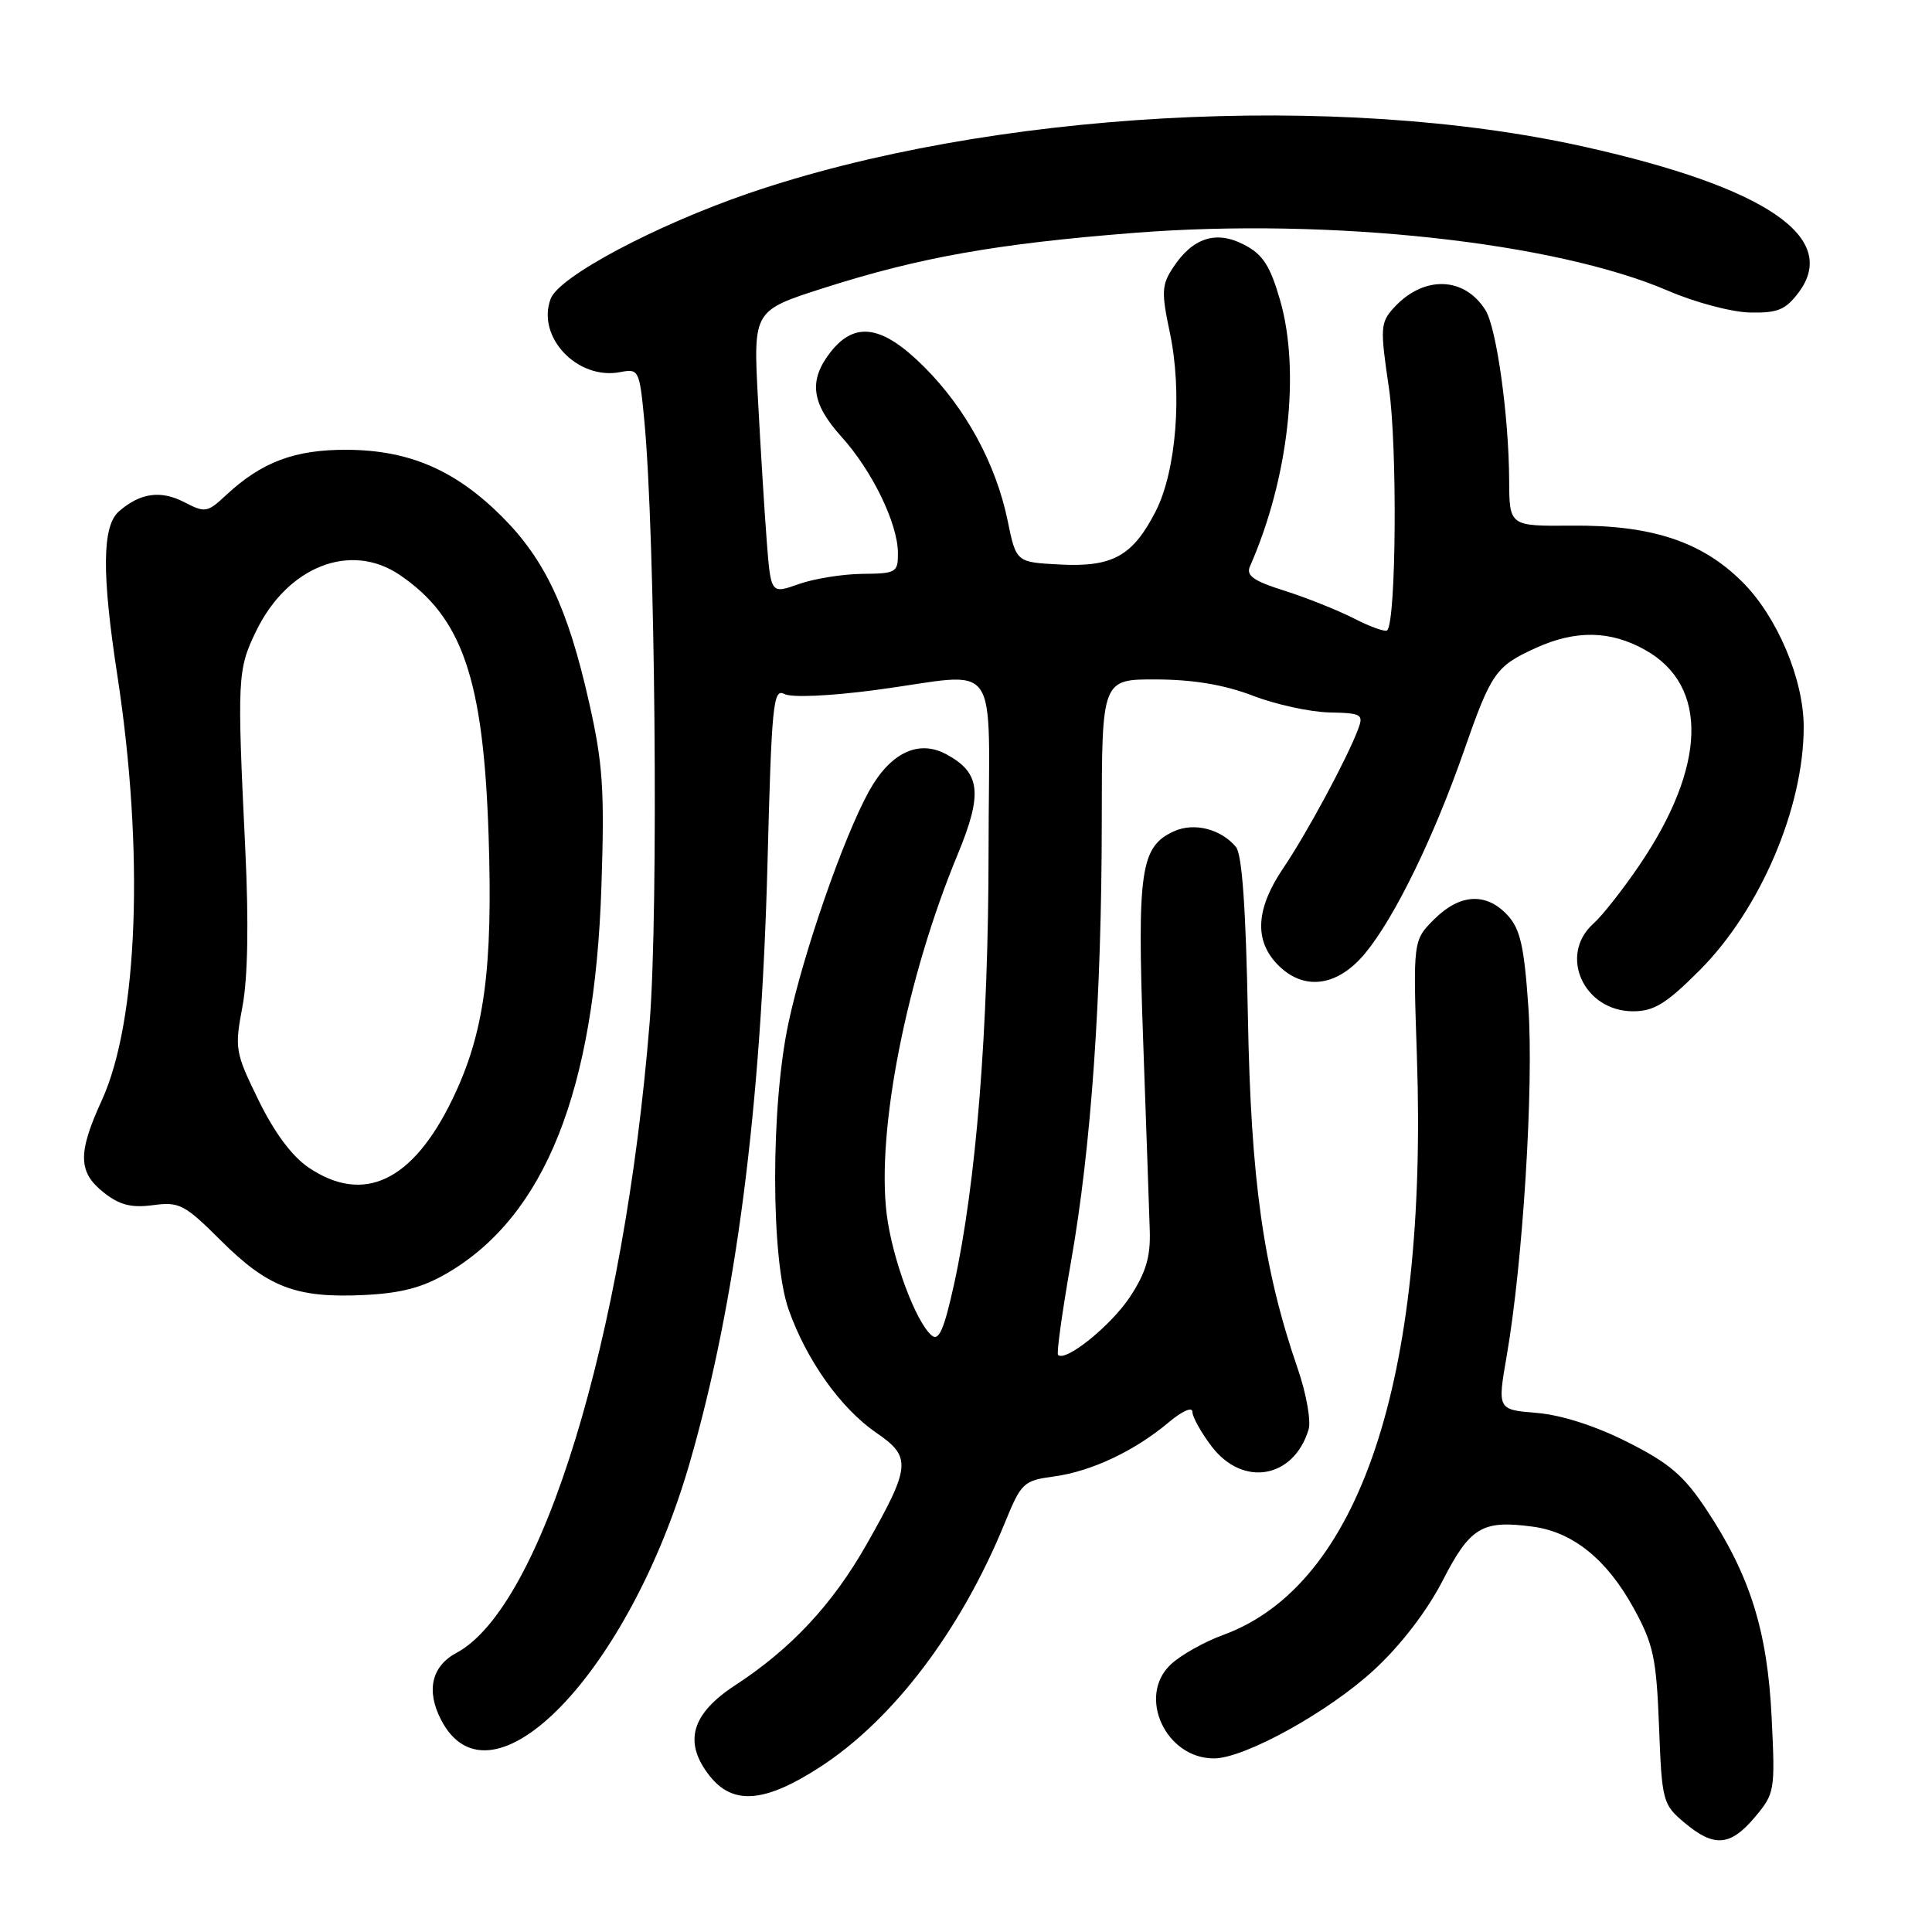 <?xml version="1.0" encoding="UTF-8" standalone="no"?>
<!DOCTYPE svg PUBLIC "-//W3C//DTD SVG 1.1//EN" "http://www.w3.org/Graphics/SVG/1.1/DTD/svg11.dtd" >
<svg xmlns="http://www.w3.org/2000/svg" xmlns:xlink="http://www.w3.org/1999/xlink" version="1.1" viewBox="0 0 256 256">
 <g >
 <path fill="currentColor"
d=" M 232.53 240.78 C 235.17 237.64 235.23 237.31 234.75 227.53 C 234.19 216.07 231.88 208.72 226.09 200.00 C 223.12 195.52 221.18 193.86 215.65 191.08 C 211.41 188.94 206.90 187.49 203.64 187.22 C 198.41 186.79 198.41 186.79 199.65 179.64 C 201.79 167.30 203.24 143.97 202.52 133.50 C 201.96 125.35 201.44 123.08 199.74 121.25 C 196.92 118.22 193.43 118.42 190.04 121.81 C 187.23 124.61 187.23 124.61 187.75 140.09 C 189.19 182.92 180.10 210.05 162.10 216.63 C 159.57 217.55 156.43 219.32 155.12 220.56 C 150.66 224.77 154.45 233.00 160.85 233.00 C 164.90 233.00 176.08 226.82 182.09 221.25 C 185.63 217.98 189.07 213.49 191.15 209.46 C 194.81 202.33 196.39 201.39 203.10 202.29 C 208.44 203.00 212.94 206.65 216.49 213.13 C 219.09 217.87 219.48 219.70 219.83 228.76 C 220.21 238.69 220.32 239.09 223.19 241.51 C 227.13 244.82 229.27 244.65 232.53 240.78 Z  M 108.60 234.18 C 118.35 227.88 127.33 216.03 133.14 201.80 C 135.33 196.45 135.60 196.19 139.71 195.63 C 144.66 194.95 150.36 192.25 154.87 188.46 C 156.62 186.98 158.00 186.37 158.00 187.07 C 158.00 187.75 159.15 189.82 160.55 191.66 C 164.69 197.09 171.42 195.92 173.39 189.43 C 173.74 188.30 173.10 184.70 171.98 181.43 C 167.39 168.11 165.75 156.50 165.35 134.58 C 165.09 120.40 164.58 113.20 163.77 112.23 C 161.79 109.84 158.22 108.94 155.56 110.15 C 151.13 112.17 150.67 115.28 151.47 137.78 C 151.88 149.18 152.27 160.56 152.35 163.08 C 152.46 166.57 151.83 168.65 149.71 171.87 C 147.19 175.67 141.18 180.52 140.20 179.53 C 139.98 179.32 140.75 173.82 141.89 167.32 C 144.59 152.05 145.98 132.20 145.99 108.75 C 146.00 90.00 146.00 90.00 153.25 90.03 C 158.17 90.05 162.27 90.75 166.00 92.18 C 169.03 93.35 173.58 94.34 176.13 94.40 C 180.45 94.49 180.71 94.65 179.94 96.67 C 178.42 100.66 173.14 110.45 170.06 115.00 C 166.45 120.32 166.16 124.48 169.17 127.69 C 172.63 131.36 177.18 130.82 180.91 126.29 C 184.81 121.56 189.98 110.96 193.96 99.55 C 197.60 89.12 198.18 88.28 203.50 85.86 C 208.80 83.45 213.40 83.54 218.01 86.13 C 226.44 90.86 226.13 101.58 217.17 114.73 C 215.01 117.90 212.29 121.36 211.12 122.40 C 206.48 126.57 209.86 134.00 216.39 134.00 C 219.16 134.00 220.77 133.01 225.18 128.60 C 233.22 120.56 239.00 107.07 239.00 96.33 C 239.00 90.02 235.50 81.74 230.90 77.14 C 225.53 71.76 218.85 69.55 208.25 69.65 C 200.00 69.72 200.00 69.72 199.97 63.61 C 199.93 55.11 198.30 43.46 196.84 41.11 C 194.02 36.59 188.57 36.47 184.64 40.84 C 182.91 42.75 182.87 43.51 184.03 51.34 C 185.17 58.98 185.01 82.32 183.81 83.52 C 183.57 83.77 181.59 83.07 179.43 81.96 C 177.27 80.86 173.12 79.20 170.22 78.28 C 166.11 76.99 165.09 76.27 165.62 75.06 C 170.74 63.45 172.35 49.15 169.60 39.71 C 168.28 35.17 167.32 33.70 164.84 32.42 C 161.12 30.49 158.03 31.50 155.42 35.48 C 153.93 37.75 153.88 38.74 155.00 44.02 C 156.69 51.97 155.87 62.38 153.14 67.74 C 150.10 73.68 147.42 75.17 140.42 74.80 C 134.65 74.50 134.65 74.50 133.52 69.00 C 131.97 61.48 127.99 54.15 122.47 48.63 C 116.94 43.10 113.31 42.52 110.07 46.63 C 107.11 50.40 107.50 53.44 111.48 57.85 C 115.55 62.35 118.95 69.33 118.98 73.25 C 119.00 75.86 118.76 76.00 114.25 76.04 C 111.64 76.07 107.84 76.68 105.82 77.40 C 102.14 78.71 102.14 78.71 101.59 71.61 C 101.29 67.70 100.77 59.25 100.43 52.83 C 99.81 41.15 99.81 41.15 109.16 38.16 C 121.86 34.10 132.04 32.29 150.36 30.85 C 176.21 28.83 206.04 32.07 221.06 38.54 C 224.60 40.07 229.47 41.36 231.88 41.41 C 235.55 41.49 236.60 41.05 238.33 38.75 C 243.78 31.48 234.02 24.83 210.00 19.46 C 177.20 12.12 131.05 14.69 99.16 25.63 C 86.80 29.88 74.08 36.65 72.97 39.58 C 71.05 44.64 76.50 50.39 82.17 49.31 C 84.64 48.83 84.73 49.01 85.37 55.66 C 86.83 70.97 87.27 120.65 86.08 135.50 C 82.71 177.29 71.78 212.96 60.49 219.01 C 57.19 220.77 56.44 224.01 58.44 227.88 C 65.03 240.63 83.39 221.62 91.42 193.73 C 97.54 172.50 100.85 146.88 101.70 114.30 C 102.24 93.38 102.46 91.18 103.91 91.95 C 104.86 92.46 109.86 92.24 116.01 91.43 C 133.00 89.18 131.00 86.34 130.99 112.75 C 130.98 136.43 129.35 156.86 126.40 170.25 C 125.09 176.17 124.40 177.75 123.46 176.96 C 121.35 175.21 118.22 166.77 117.49 160.87 C 116.13 149.79 120.12 129.55 126.90 113.21 C 130.25 105.12 129.93 102.37 125.36 99.93 C 121.69 97.96 117.95 99.76 115.14 104.85 C 111.76 110.97 106.44 126.29 104.47 135.58 C 102.11 146.64 102.13 166.78 104.49 173.50 C 106.86 180.23 111.39 186.60 116.10 189.84 C 120.81 193.06 120.70 194.29 114.81 204.67 C 110.29 212.61 104.84 218.46 97.41 223.31 C 91.59 227.11 90.53 230.86 94.02 235.30 C 97.10 239.22 101.31 238.89 108.60 234.18 Z  M 59.29 168.68 C 72.21 161.10 78.80 144.58 79.69 117.50 C 80.12 104.60 79.89 101.17 78.04 93.00 C 75.25 80.62 72.22 74.17 66.53 68.47 C 60.34 62.29 54.24 59.65 46.00 59.60 C 39.06 59.56 34.67 61.21 29.92 65.64 C 27.48 67.92 27.17 67.97 24.42 66.54 C 21.29 64.92 18.56 65.31 15.75 67.77 C 13.53 69.72 13.47 75.98 15.55 89.50 C 19.13 112.82 18.31 135.28 13.48 145.82 C 10.28 152.81 10.34 155.33 13.75 158.02 C 15.85 159.68 17.40 160.07 20.28 159.69 C 23.76 159.22 24.45 159.58 29.28 164.39 C 35.50 170.59 39.27 172.02 48.18 171.60 C 53.16 171.36 55.98 170.62 59.29 168.68 Z  M 40.90 154.71 C 38.70 153.23 36.36 150.08 34.27 145.81 C 31.16 139.45 31.07 138.97 32.13 133.35 C 32.84 129.55 32.97 122.25 32.50 112.50 C 31.41 89.87 31.46 88.74 33.93 83.64 C 38.10 75.04 46.46 71.76 52.98 76.19 C 61.27 81.82 64.06 89.99 64.74 110.66 C 65.33 128.50 64.17 136.95 59.93 145.69 C 54.67 156.54 48.19 159.62 40.90 154.71 Z "/>
</g>
</svg>